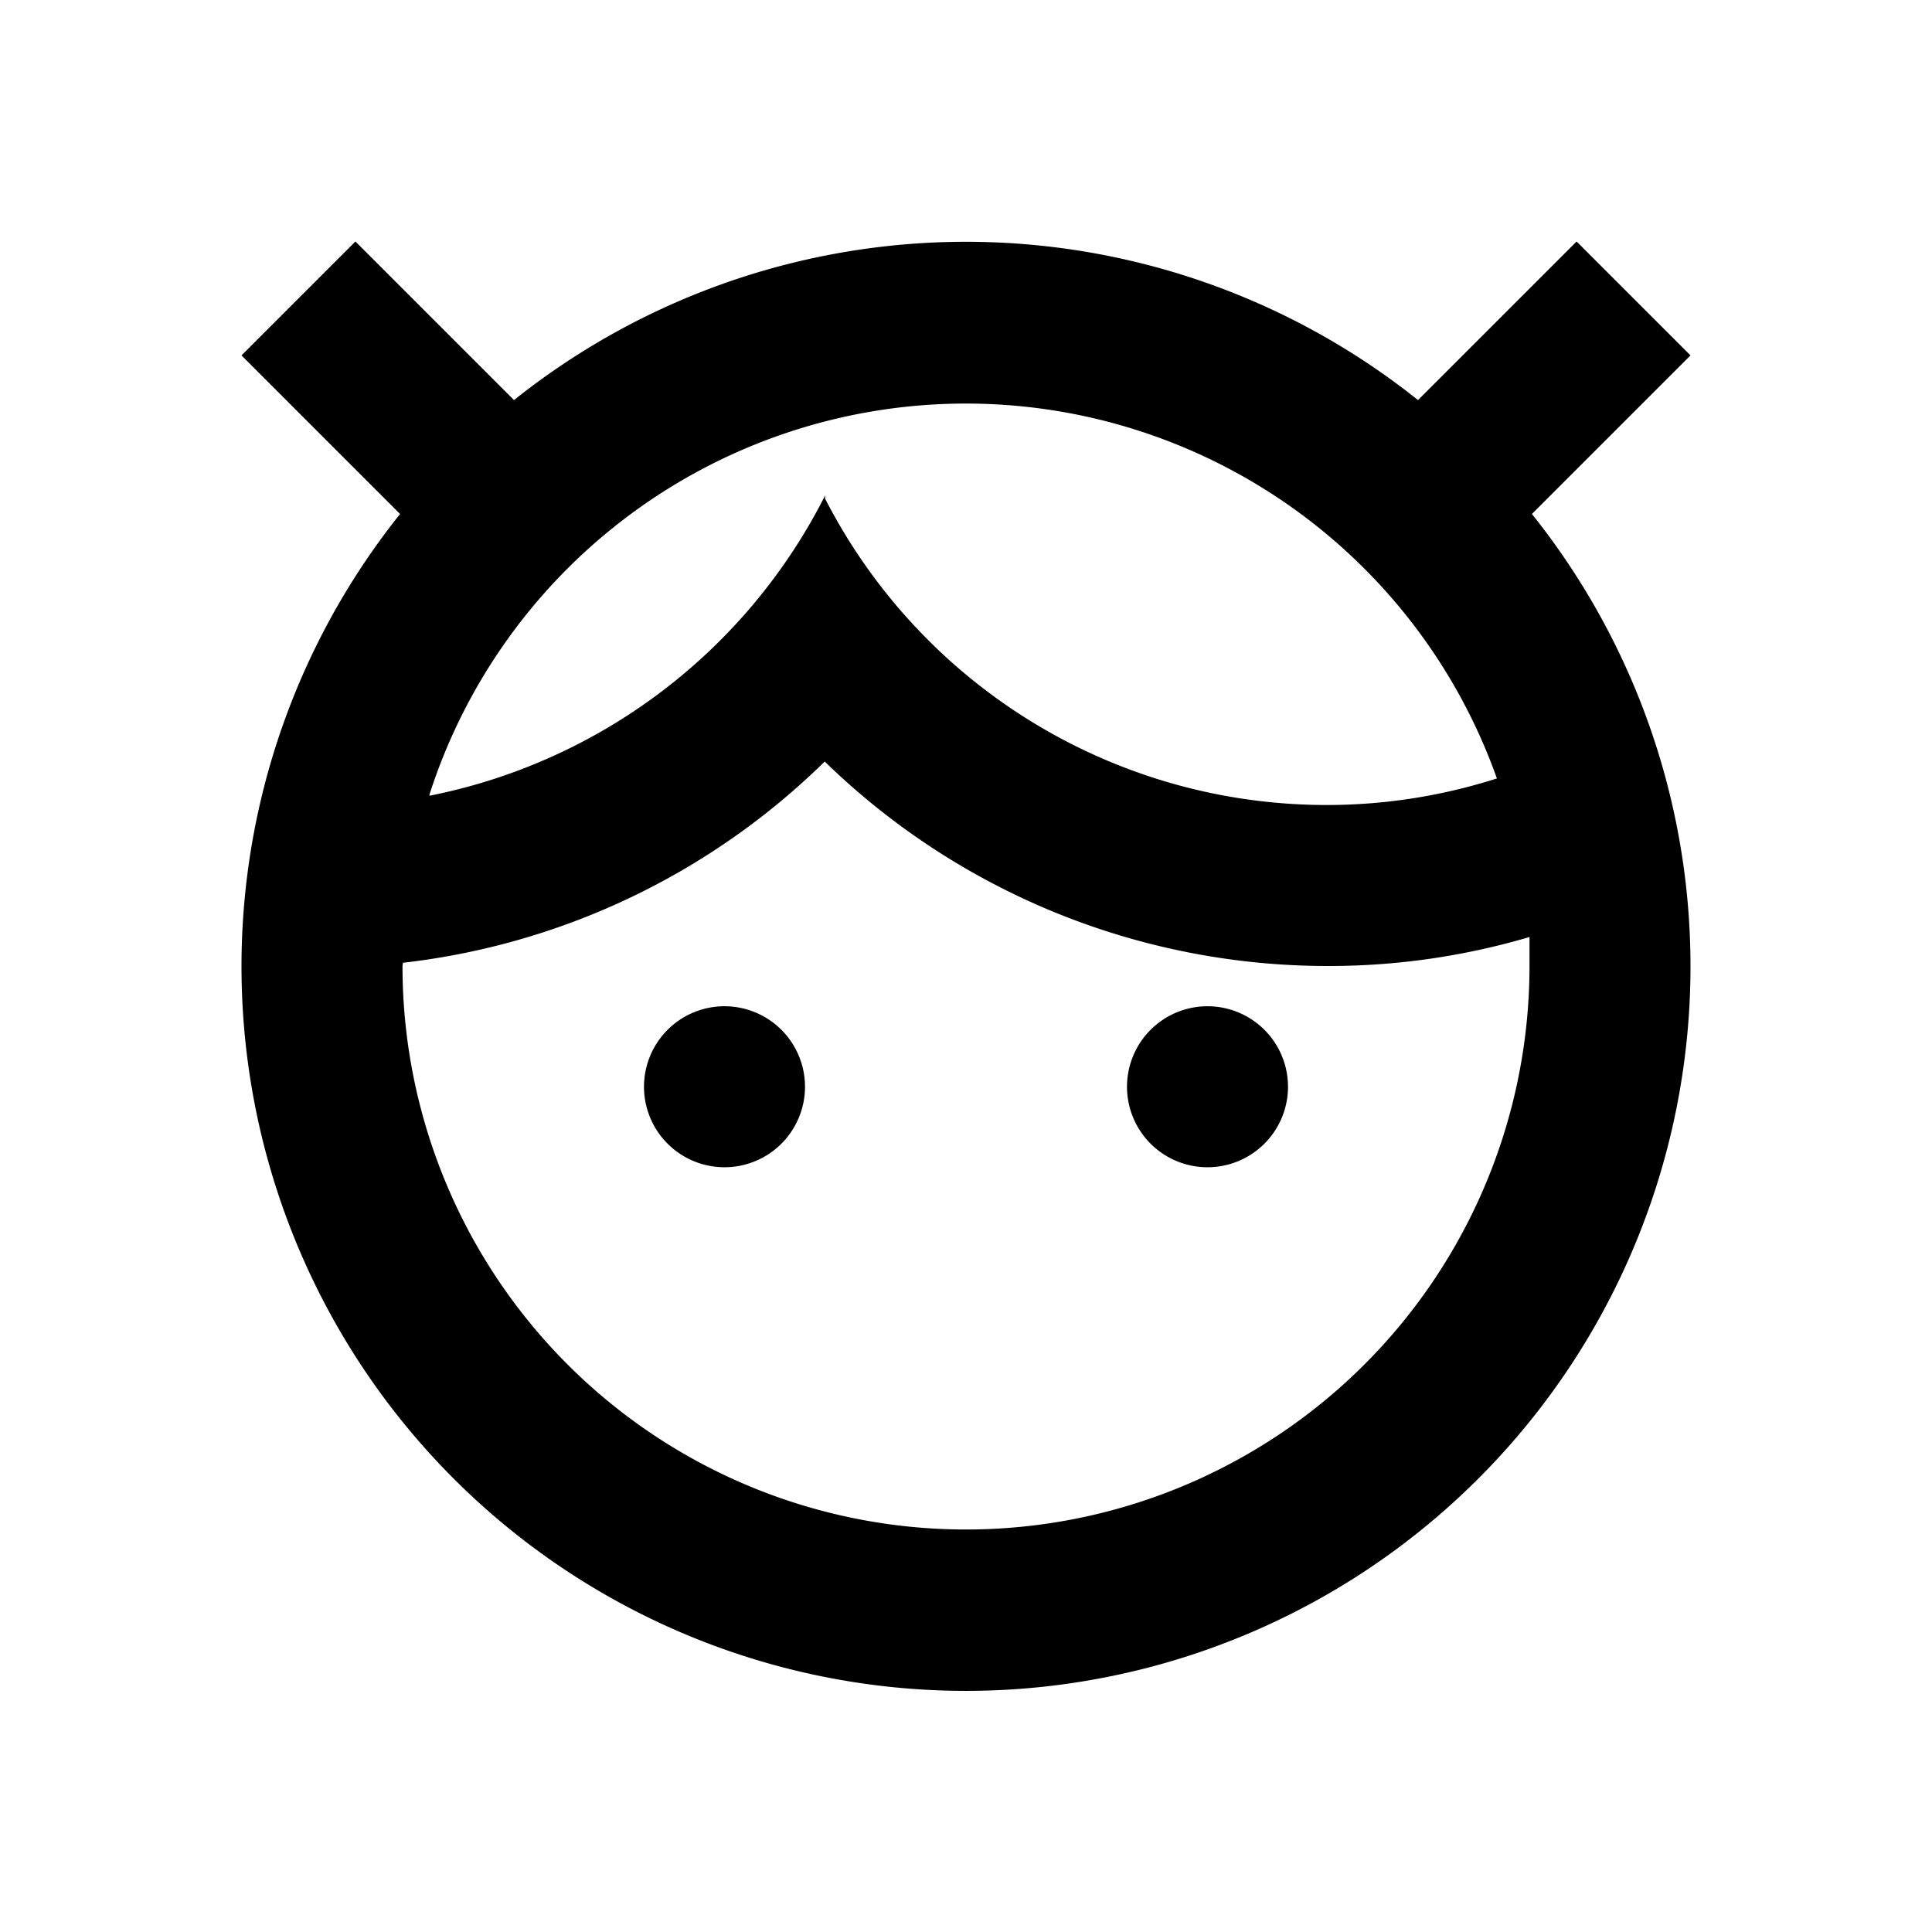 <svg xmlns="http://www.w3.org/2000/svg" viewBox="0 0 48 48"><path d="M32,27a2,2,0,1,1-2-2A2,2,0,0,1,32,27ZM18,25a2,2,0,1,0,2,2A2,2,0,0,0,18,25ZM38.06,12.77a18,18,0,1,1-28.12,0L6,8.83,8.83,6l3.94,3.94a18,18,0,0,1,22.46,0L39.17,6,42,8.83Zm-27.39,7a14.08,14.08,0,0,0,9.83-7.46s0,.05,0,.08A14,14,0,0,0,33,20a13.86,13.86,0,0,0,4.19-.66,14,14,0,0,0-26.52.4ZM38,24c0-.24,0-.48,0-.72A17.6,17.6,0,0,1,33,24a17.91,17.91,0,0,1-12.51-5.08,17.84,17.84,0,0,1-10.48,5S10,24,10,24a14,14,0,0,0,28,0Z"/><rect width="48" height="48" style="fill:none"/></svg>